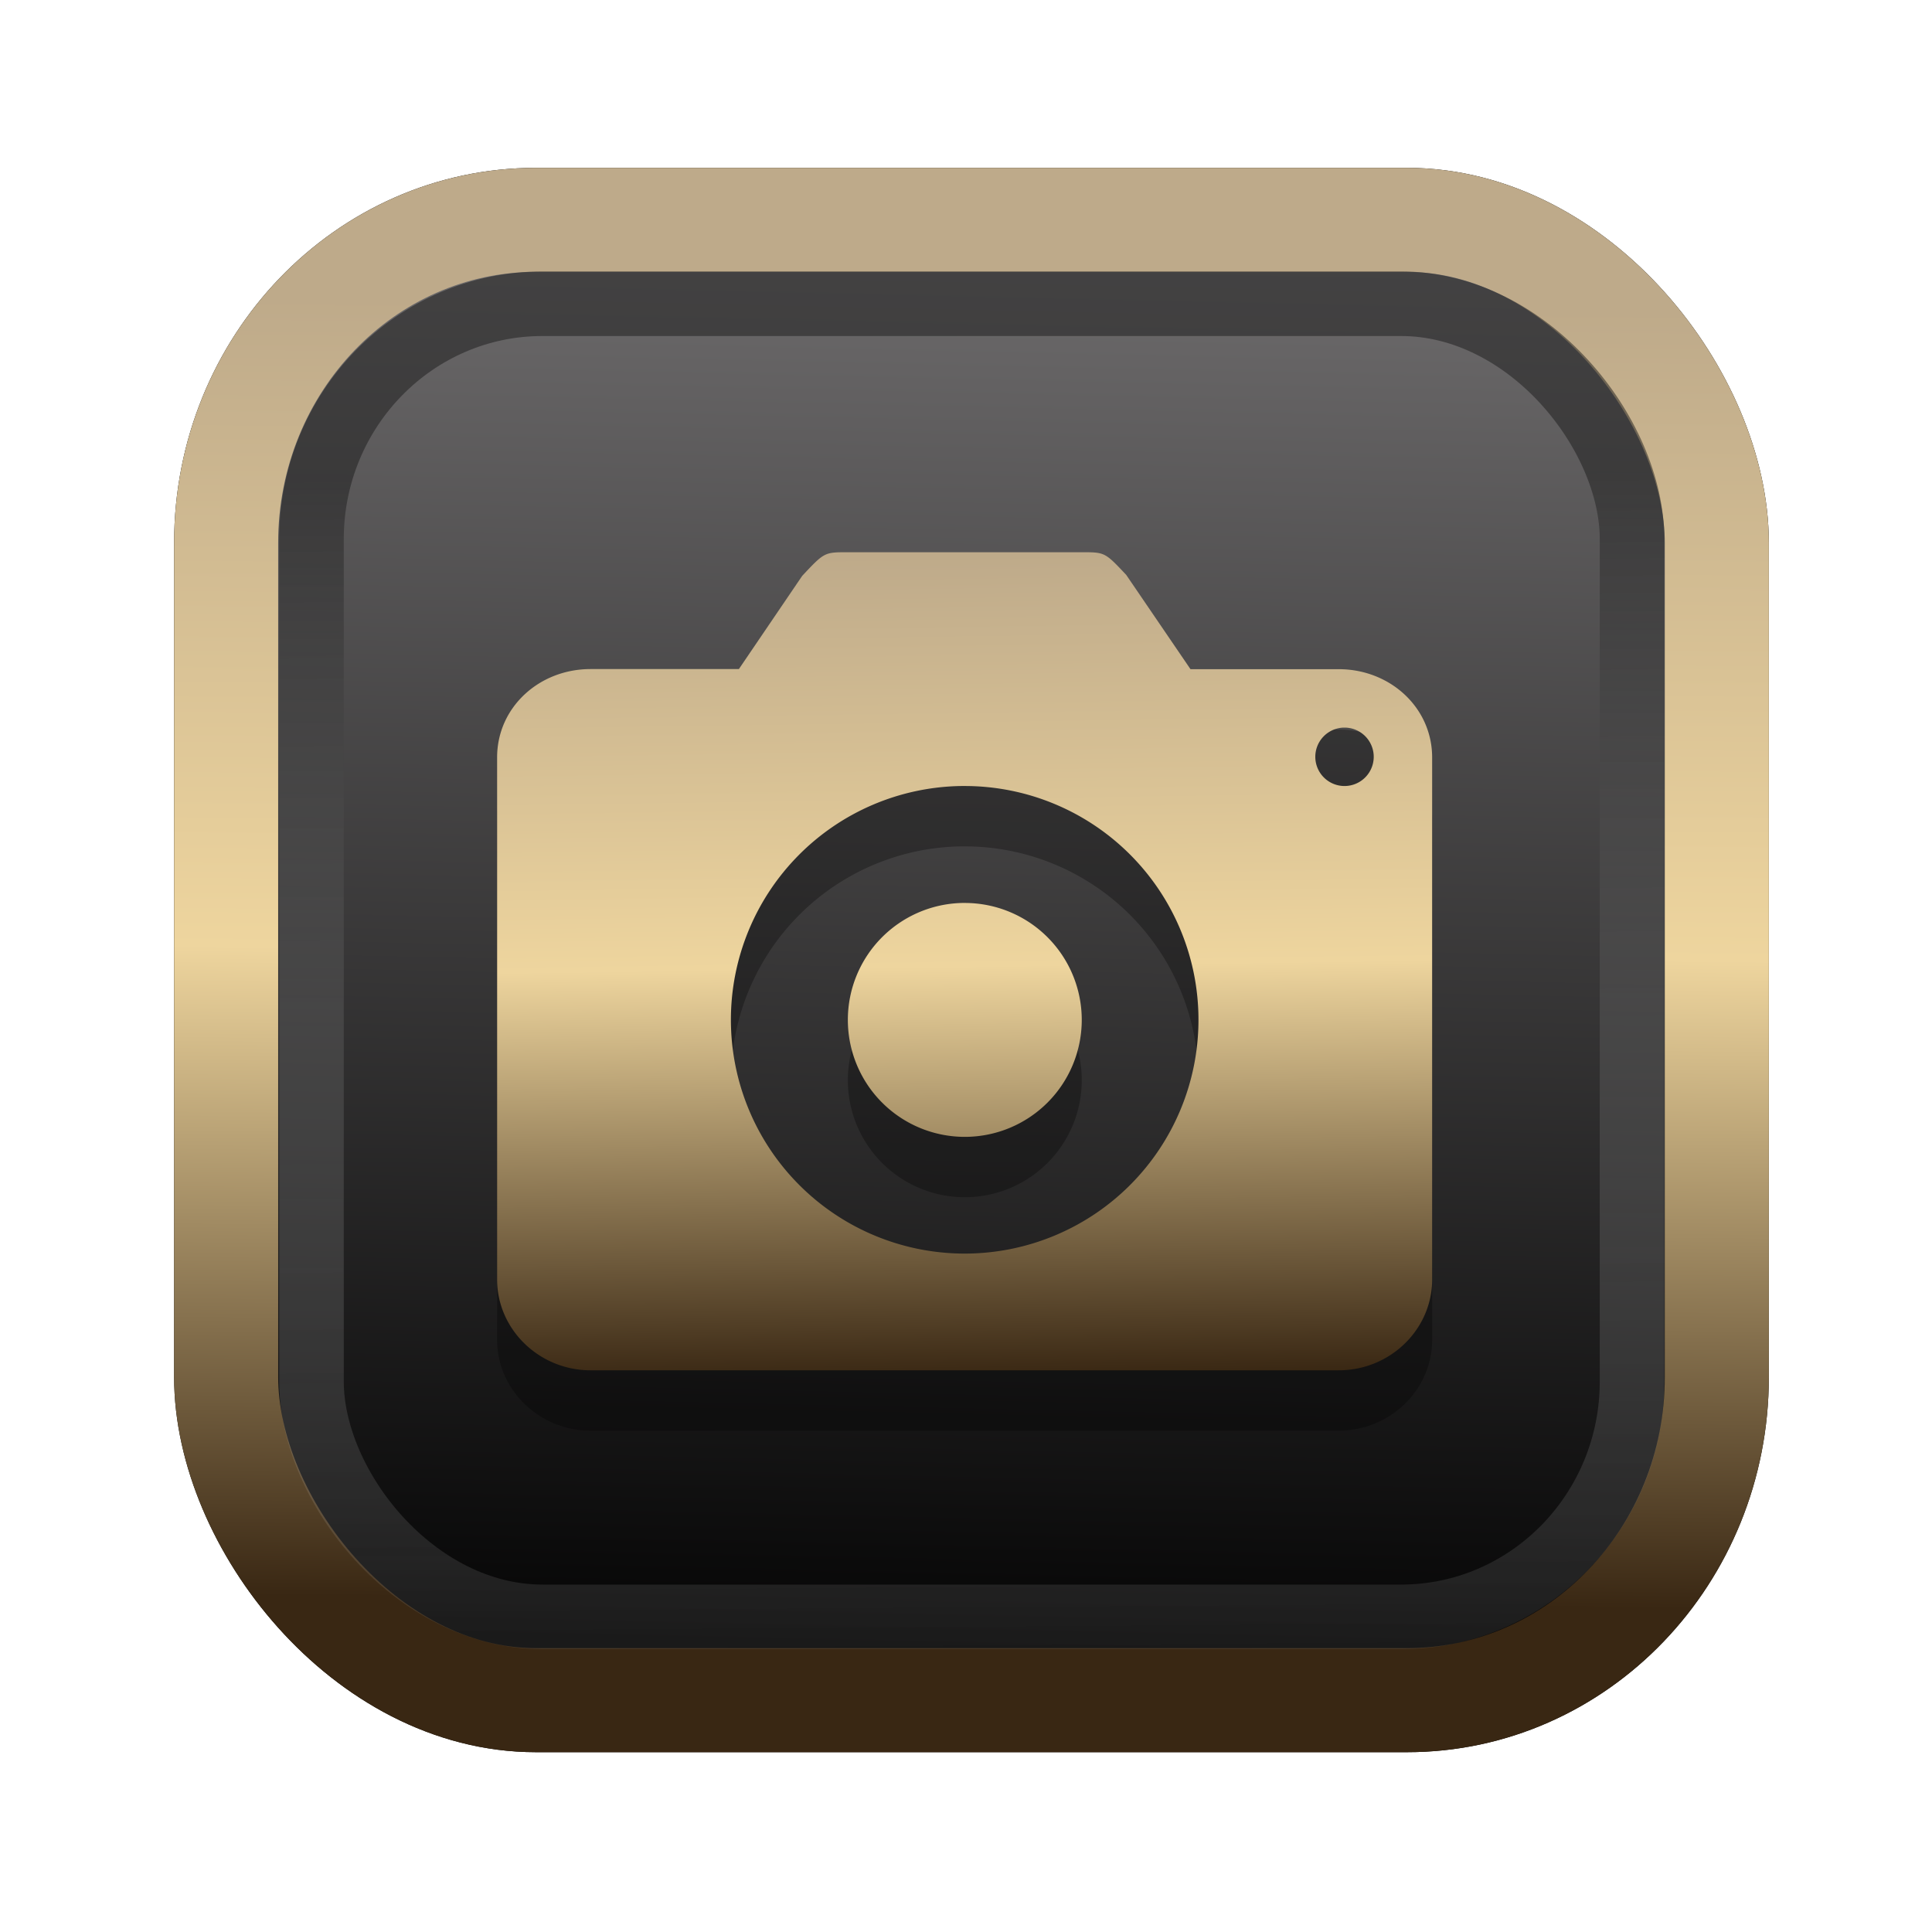<?xml version="1.0" encoding="UTF-8" standalone="no"?>
<svg
   width="64"
   height="64"
   version="1.1"
   viewBox="0 0 16.933 16.933"
   id="svg7"
   sodipodi:docname="Template 4.svg"
   inkscape:version="1.3.2 (091e20ef0f, 2023-11-25)"
   xmlns:inkscape="http://www.inkscape.org/namespaces/inkscape"
   xmlns:sodipodi="http://sodipodi.sourceforge.net/DTD/sodipodi-0.dtd"
   xmlns:xlink="http://www.w3.org/1999/xlink"
   xmlns="http://www.w3.org/2000/svg"
   xmlns:svg="http://www.w3.org/2000/svg"
   xmlns:rdf="http://www.w3.org/1999/02/22-rdf-syntax-ns#"
   xmlns:cc="http://creativecommons.org/ns#"
   xmlns:dc="http://purl.org/dc/elements/1.1/">
  <sodipodi:namedview
     id="namedview7"
     pagecolor="#9c4444"
     bordercolor="#000000"
     borderopacity="0.25"
     inkscape:showpageshadow="2"
     inkscape:pageopacity="0.0"
     inkscape:pagecheckerboard="0"
     inkscape:deskcolor="#d1d1d1"
     inkscape:zoom="4.3531261"
     inkscape:cx="32.964816"
     inkscape:cy="24.350317"
     inkscape:window-width="1463"
     inkscape:window-height="604"
     inkscape:window-x="199"
     inkscape:window-y="276"
     inkscape:window-maximized="0"
     inkscape:current-layer="svg7"
     showgrid="false" />
  <defs
     id="defs2">
    <linearGradient
       id="linearGradient5"
       inkscape:collect="always">
      <stop
         style="stop-color:#392713;stop-opacity:1;"
         offset="0"
         id="stop2" />
      <stop
         style="stop-color:#eed59e;stop-opacity:1;"
         offset="0.5"
         id="stop3" />
      <stop
         style="stop-color:#beaa8a;stop-opacity:1;"
         offset="1"
         id="stop4" />
    </linearGradient>
    <linearGradient
       id="linearGradient8"
       inkscape:collect="always">
      <stop
         style="stop-color:#1a1a1a;stop-opacity:1;"
         offset="0"
         id="stop8" />
      <stop
         style="stop-color:#ffffff;stop-opacity:0;"
         offset="1"
         id="stop9" />
    </linearGradient>
    <linearGradient
       inkscape:collect="always"
       xlink:href="#linearGradient5"
       id="linearGradient41"
       x1="13.676"
       y1="16.11"
       x2="13.729"
       y2="10.549"
       gradientUnits="userSpaceOnUse"
       gradientTransform="matrix(2.046,0,0,2.046,-18.798,-18.911)" />
    <linearGradient
       inkscape:collect="always"
       xlink:href="#linearGradient42"
       id="linearGradient4"
       x1="11.886"
       y1="16.508"
       x2="12.027"
       y2="10.245"
       gradientUnits="userSpaceOnUse"
       gradientTransform="matrix(2.046,0,0,2.046,-18.798,-18.911)" />
    <linearGradient
       id="linearGradient42"
       inkscape:collect="always">
      <stop
         style="stop-color:#010101;stop-opacity:1;"
         offset="0"
         id="stop42" />
      <stop
         style="stop-color:#6e6c6d;stop-opacity:1;"
         offset="1"
         id="stop43" />
    </linearGradient>
    <linearGradient
       inkscape:collect="always"
       xlink:href="#linearGradient8"
       id="linearGradient9"
       x1="9.34"
       y1="4.169"
       x2="9.428"
       y2="16.469"
       gradientUnits="userSpaceOnUse"
       gradientTransform="matrix(1.05,0,0,1.05,-0.503,-0.198)" />
    <filter
       style="color-interpolation-filters:sRGB;"
       inkscape:label="Blur"
       id="filter2"
       x="-0.145"
       y="-0.146"
       width="1.29"
       height="1.292">
      <feGaussianBlur
         stdDeviation="0.6 0.6"
         result="blur"
         id="feGaussianBlur2" />
    </filter>
    <linearGradient
       inkscape:collect="always"
       xlink:href="#linearGradient5"
       id="linearGradient63"
       x1="32.393"
       y1="47.269"
       x2="31.968"
       y2="16.737"
       gradientUnits="userSpaceOnUse"
       gradientTransform="matrix(0.236,0,0,0.236,0.924,0.914)" />
  </defs>
  <rect
     style="fill:#000000;fill-opacity:0.996;stroke:#000000;stroke-width:0.912;stroke-dasharray:none;stroke-opacity:1;filter:url(#filter2)"
     id="rect1-2-3"
     width="13.065"
     height="12.974"
     x="1.982"
     y="1.927"
     rx="2.715"
     ry="2.831" />
  <rect
     style="fill:url(#linearGradient4);fill-opacity:0.996;stroke:url(#linearGradient41);stroke-width:0.912;stroke-dasharray:none;stroke-opacity:1"
     id="rect1-2"
     width="13.065"
     height="12.974"
     x="1.982"
     y="1.927"
     rx="2.715"
     ry="2.831" />
  <path
     style="color:#444444;fill:#000000;fill-opacity:1;stroke:none;stroke-width:0.254;stroke-dasharray:none;stroke-opacity:0.3;opacity:0.3"
     class="ColorScheme-Text"
     d="m 7.43,5.369 c -0.205,0 -0.205,3.301e-4 -0.399,0.207 L 6.476,6.393 H 5.176 c -0.451,0 -0.819,0.336 -0.819,0.774 v 4.576 c 0,0.438 0.369,0.796 0.819,0.796 h 6.557 c 0.451,0 0.819,-0.358 0.819,-0.796 V 7.168 c 0,-0.438 -0.369,-0.774 -0.819,-0.774 H 10.434 L 9.871,5.568 C 9.684,5.369 9.684,5.369 9.479,5.369 Z m 4.348,1.537 a 0.256,0.256 0 0 1 0.006,0 0.256,0.256 0 0 1 0.256,0.256 0.256,0.256 0 0 1 -0.256,0.256 0.256,0.256 0 0 1 -0.256,-0.256 0.256,0.256 0 0 1 0.25,-0.256 z M 8.424,7.418 a 2.049,2.049 0 0 1 0.031,0 A 2.049,2.049 0 0 1 10.504,9.467 2.049,2.049 0 0 1 8.455,11.516 2.049,2.049 0 0 1 6.406,9.467 2.049,2.049 0 0 1 8.424,7.418 Z m 0.006,1.025 a 1.025,1.025 0 0 0 -0.999,1.025 1.025,1.025 0 0 0 1.025,1.025 1.025,1.025 0 0 0 1.025,-1.025 1.025,1.025 0 0 0 -1.025,-1.025 1.025,1.025 0 0 0 -0.025,0 z"
     id="path5-7" />
  <path
     style="color:#444444;fill:url(#linearGradient63);fill-opacity:1;stroke:none;stroke-width:0.254;stroke-dasharray:none;stroke-opacity:0.3"
     class="ColorScheme-Text"
     d="m 7.43,4.84 c -0.205,0 -0.205,3.301e-4 -0.399,0.207 L 6.476,5.864 H 5.176 c -0.451,0 -0.819,0.336 -0.819,0.774 v 4.576 c 0,0.438 0.369,0.796 0.819,0.796 h 6.557 c 0.451,0 0.819,-0.358 0.819,-0.796 V 6.639 c 0,-0.438 -0.369,-0.774 -0.819,-0.774 H 10.434 L 9.871,5.039 C 9.684,4.84 9.684,4.84 9.479,4.84 Z m 4.348,1.537 a 0.256,0.256 0 0 1 0.006,0 0.256,0.256 0 0 1 0.256,0.256 0.256,0.256 0 0 1 -0.256,0.256 0.256,0.256 0 0 1 -0.256,-0.256 0.256,0.256 0 0 1 0.25,-0.256 z M 8.424,6.889 a 2.049,2.049 0 0 1 0.031,0 A 2.049,2.049 0 0 1 10.504,8.938 2.049,2.049 0 0 1 8.455,10.987 2.049,2.049 0 0 1 6.406,8.938 2.049,2.049 0 0 1 8.424,6.889 Z m 0.006,1.025 a 1.025,1.025 0 0 0 -0.999,1.025 1.025,1.025 0 0 0 1.025,1.025 1.025,1.025 0 0 0 1.025,-1.025 1.025,1.025 0 0 0 -1.025,-1.025 1.025,1.025 0 0 0 -0.025,0 z"
     id="path5" />
  <rect
     style="opacity:0.5;fill:none;fill-opacity:0.996;stroke:url(#linearGradient9);stroke-width:0.566;stroke-dasharray:none;stroke-opacity:1"
     id="rect1-2-6"
     width="11.574"
     height="11.509"
     x="2.73"
     y="2.662"
     rx="2.025"
     ry="2.063" />
</svg>
